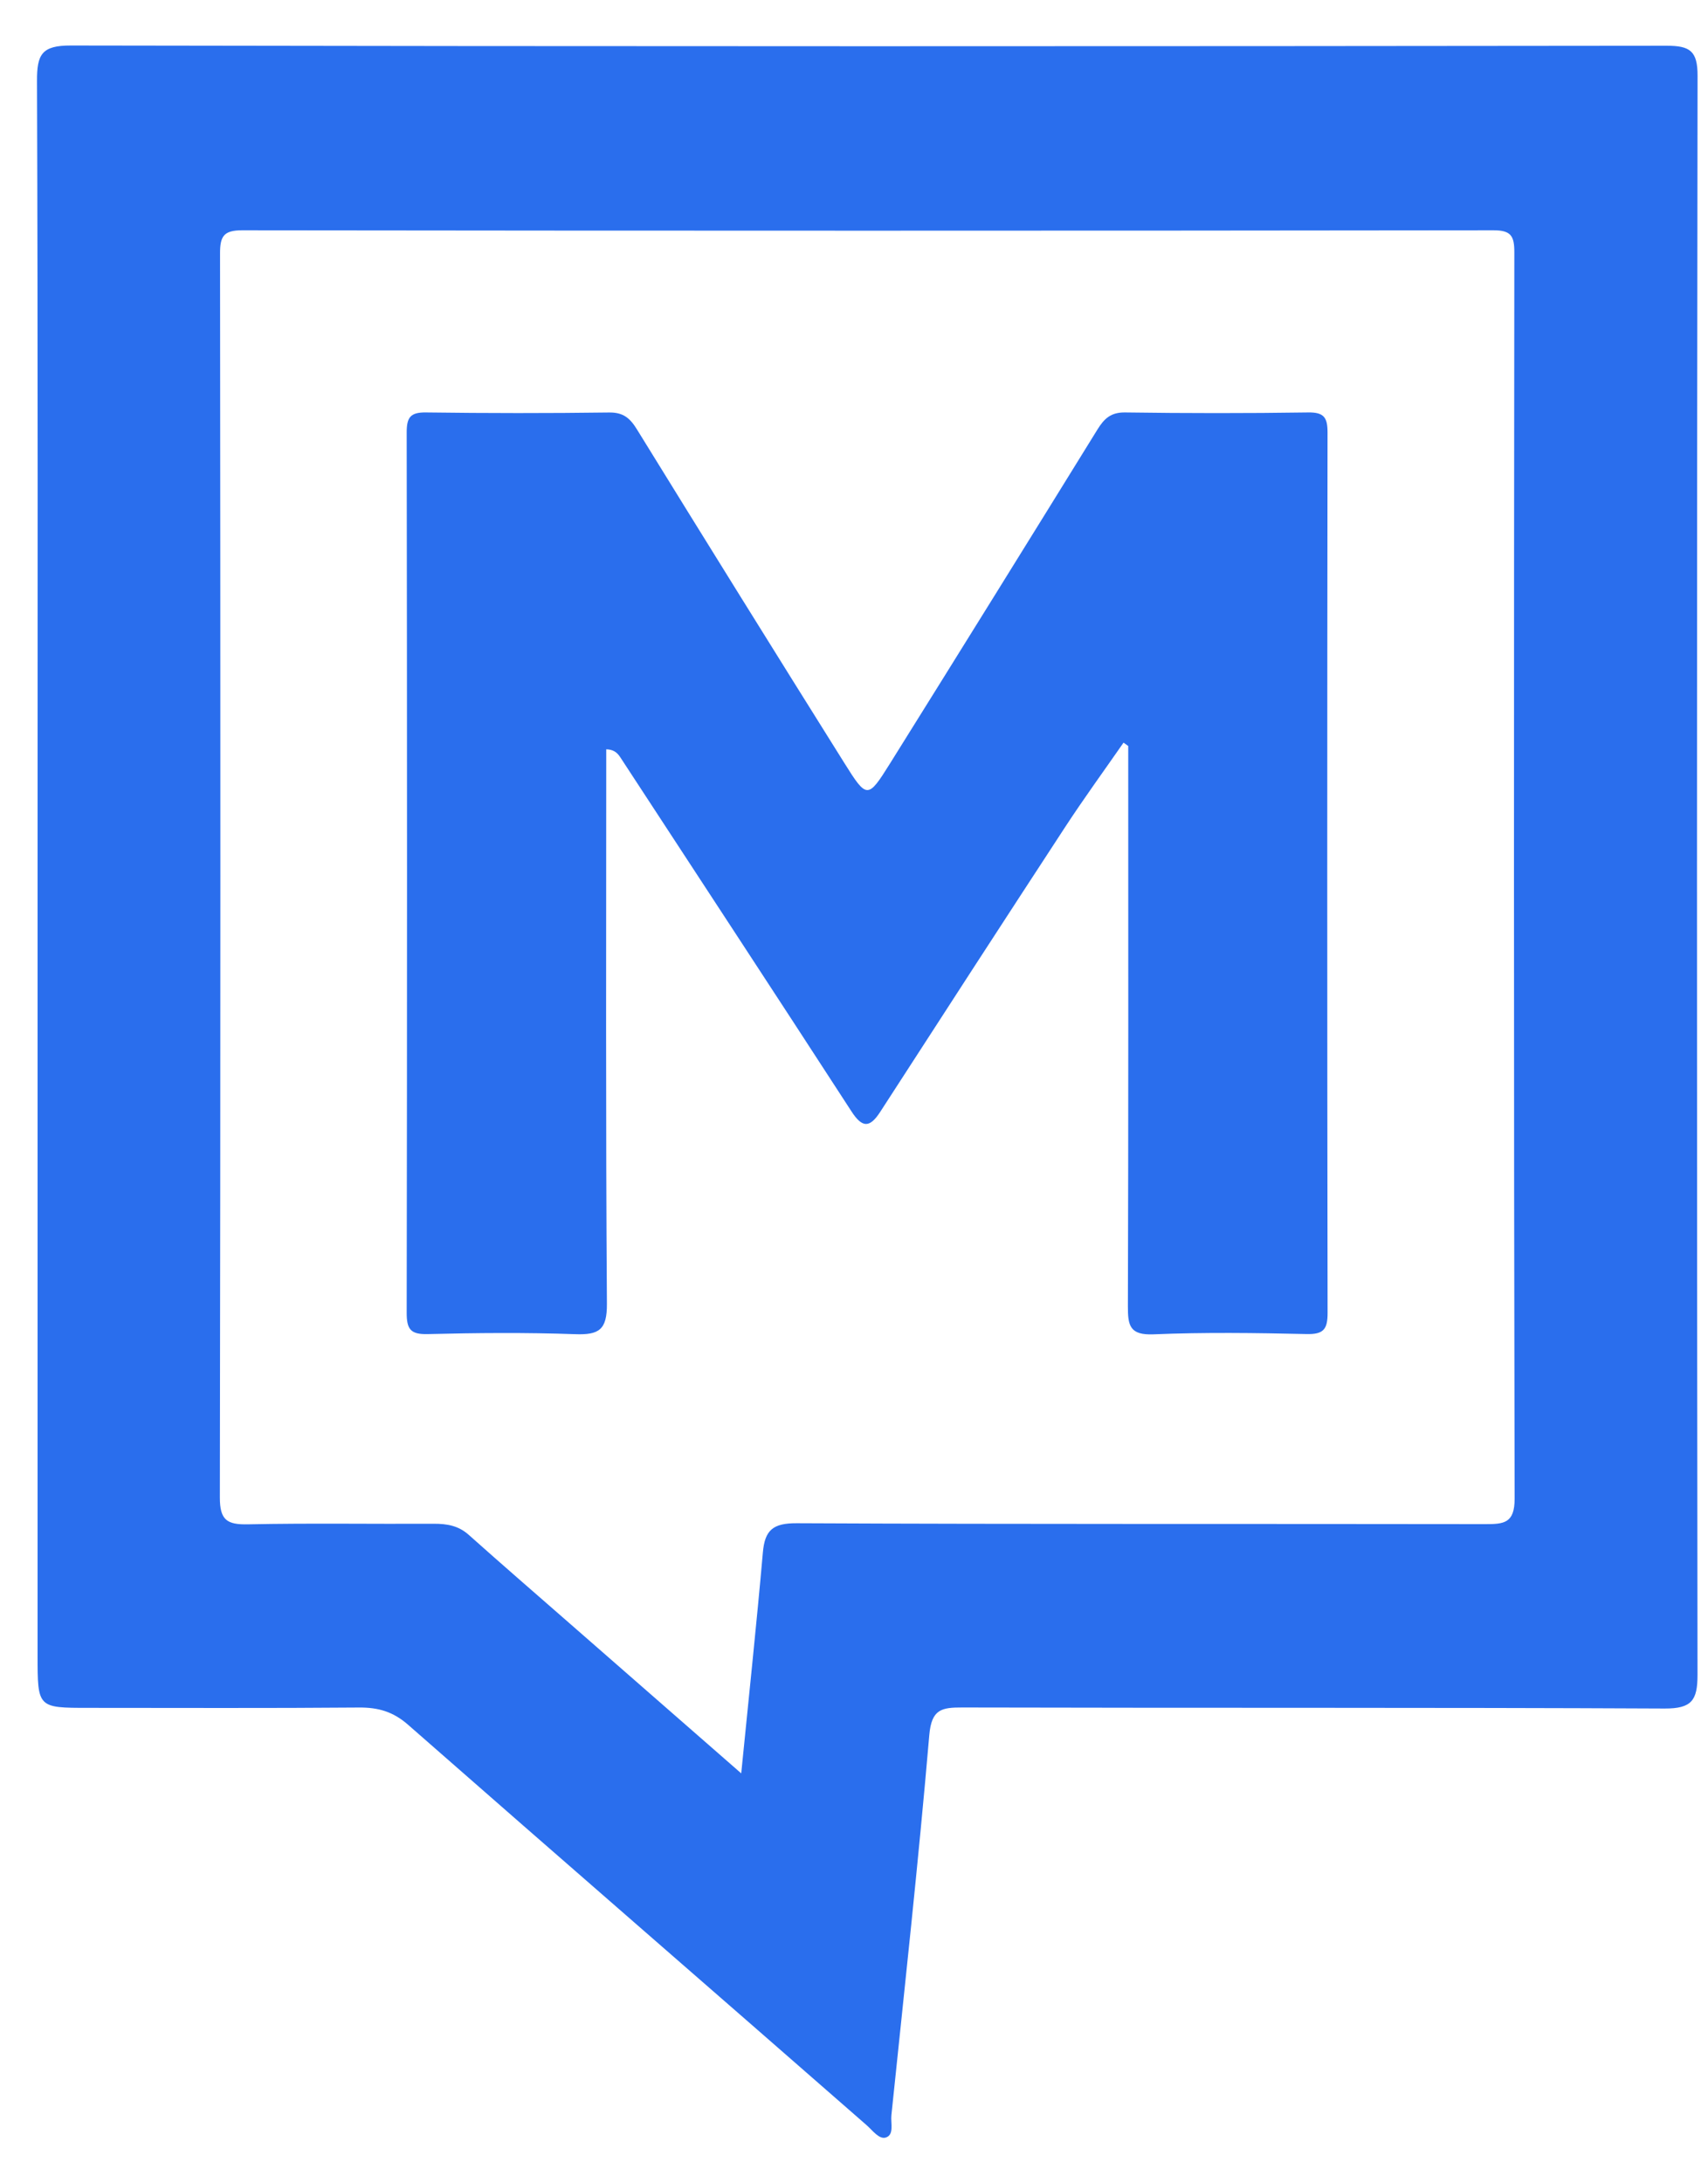 <svg width="36" height="46" viewBox="0 0 36 46" fill="none" xmlns="http://www.w3.org/2000/svg">
<path d="M15.623 37.363C15.786 35.718 15.947 34.215 16.079 32.711C16.12 32.237 16.292 32.091 16.79 32.093C21.628 32.116 26.466 32.104 31.304 32.112C31.695 32.112 31.925 32.096 31.924 31.576C31.905 22.821 31.909 14.068 31.918 5.314C31.918 4.973 31.849 4.852 31.48 4.852C22.687 4.863 13.895 4.863 5.103 4.852C4.711 4.852 4.637 4.981 4.638 5.344C4.647 14.079 4.649 22.813 4.634 31.548C4.633 32.028 4.785 32.125 5.226 32.116C6.531 32.089 7.837 32.111 9.142 32.104C9.419 32.103 9.662 32.143 9.88 32.338C10.585 32.967 11.3 33.586 12.012 34.208C13.177 35.227 14.343 36.245 15.623 37.363ZM0.792 18.466C0.792 12.88 0.8 7.293 0.78 1.707C0.778 1.149 0.876 0.957 1.493 0.959C12.704 0.98 23.915 0.977 35.127 0.964C35.622 0.963 35.781 1.075 35.78 1.597C35.764 12.827 35.764 24.057 35.779 35.288C35.779 35.825 35.657 35.999 35.087 35.997C30.154 35.973 25.22 35.988 20.286 35.975C19.848 35.974 19.635 36.008 19.587 36.555C19.358 39.229 19.065 41.897 18.788 44.567C18.771 44.73 18.851 44.977 18.672 45.035C18.529 45.081 18.393 44.886 18.261 44.771C15.044 41.957 11.814 39.157 8.601 36.339C8.285 36.062 7.971 35.973 7.567 35.976C5.667 35.992 3.767 35.983 1.866 35.983C0.792 35.983 0.792 35.983 0.792 34.879V18.466Z" fill="#2A6EED"/>
<path d="M23.681 15.647C23.268 16.241 22.842 16.826 22.446 17.432C21.142 19.427 19.845 21.426 18.552 23.427C18.331 23.768 18.173 23.766 17.946 23.415C16.329 20.922 14.697 18.439 13.072 15.952C13.004 15.848 12.921 15.79 12.778 15.787C12.778 19.684 12.765 23.577 12.792 27.469C12.796 28.018 12.626 28.128 12.124 28.11C11.088 28.073 10.05 28.082 9.014 28.108C8.652 28.117 8.571 28.005 8.572 27.656C8.582 21.474 8.581 15.294 8.572 9.112C8.572 8.796 8.646 8.685 8.981 8.69C10.267 8.707 11.553 8.708 12.84 8.691C13.131 8.688 13.274 8.803 13.422 9.042C14.872 11.392 16.331 13.738 17.798 16.078C18.271 16.834 18.292 16.832 18.757 16.089C20.221 13.746 21.679 11.399 23.132 9.048C23.274 8.819 23.414 8.686 23.713 8.69C24.999 8.708 26.286 8.709 27.572 8.69C27.907 8.685 27.981 8.797 27.981 9.113C27.973 15.295 27.972 21.476 27.982 27.658C27.983 28.009 27.896 28.116 27.536 28.107C26.462 28.083 25.385 28.068 24.312 28.113C23.813 28.133 23.771 27.93 23.773 27.522C23.785 23.587 23.78 19.651 23.78 15.717L23.681 15.647Z" fill="#2A6EED"/>
</svg>
